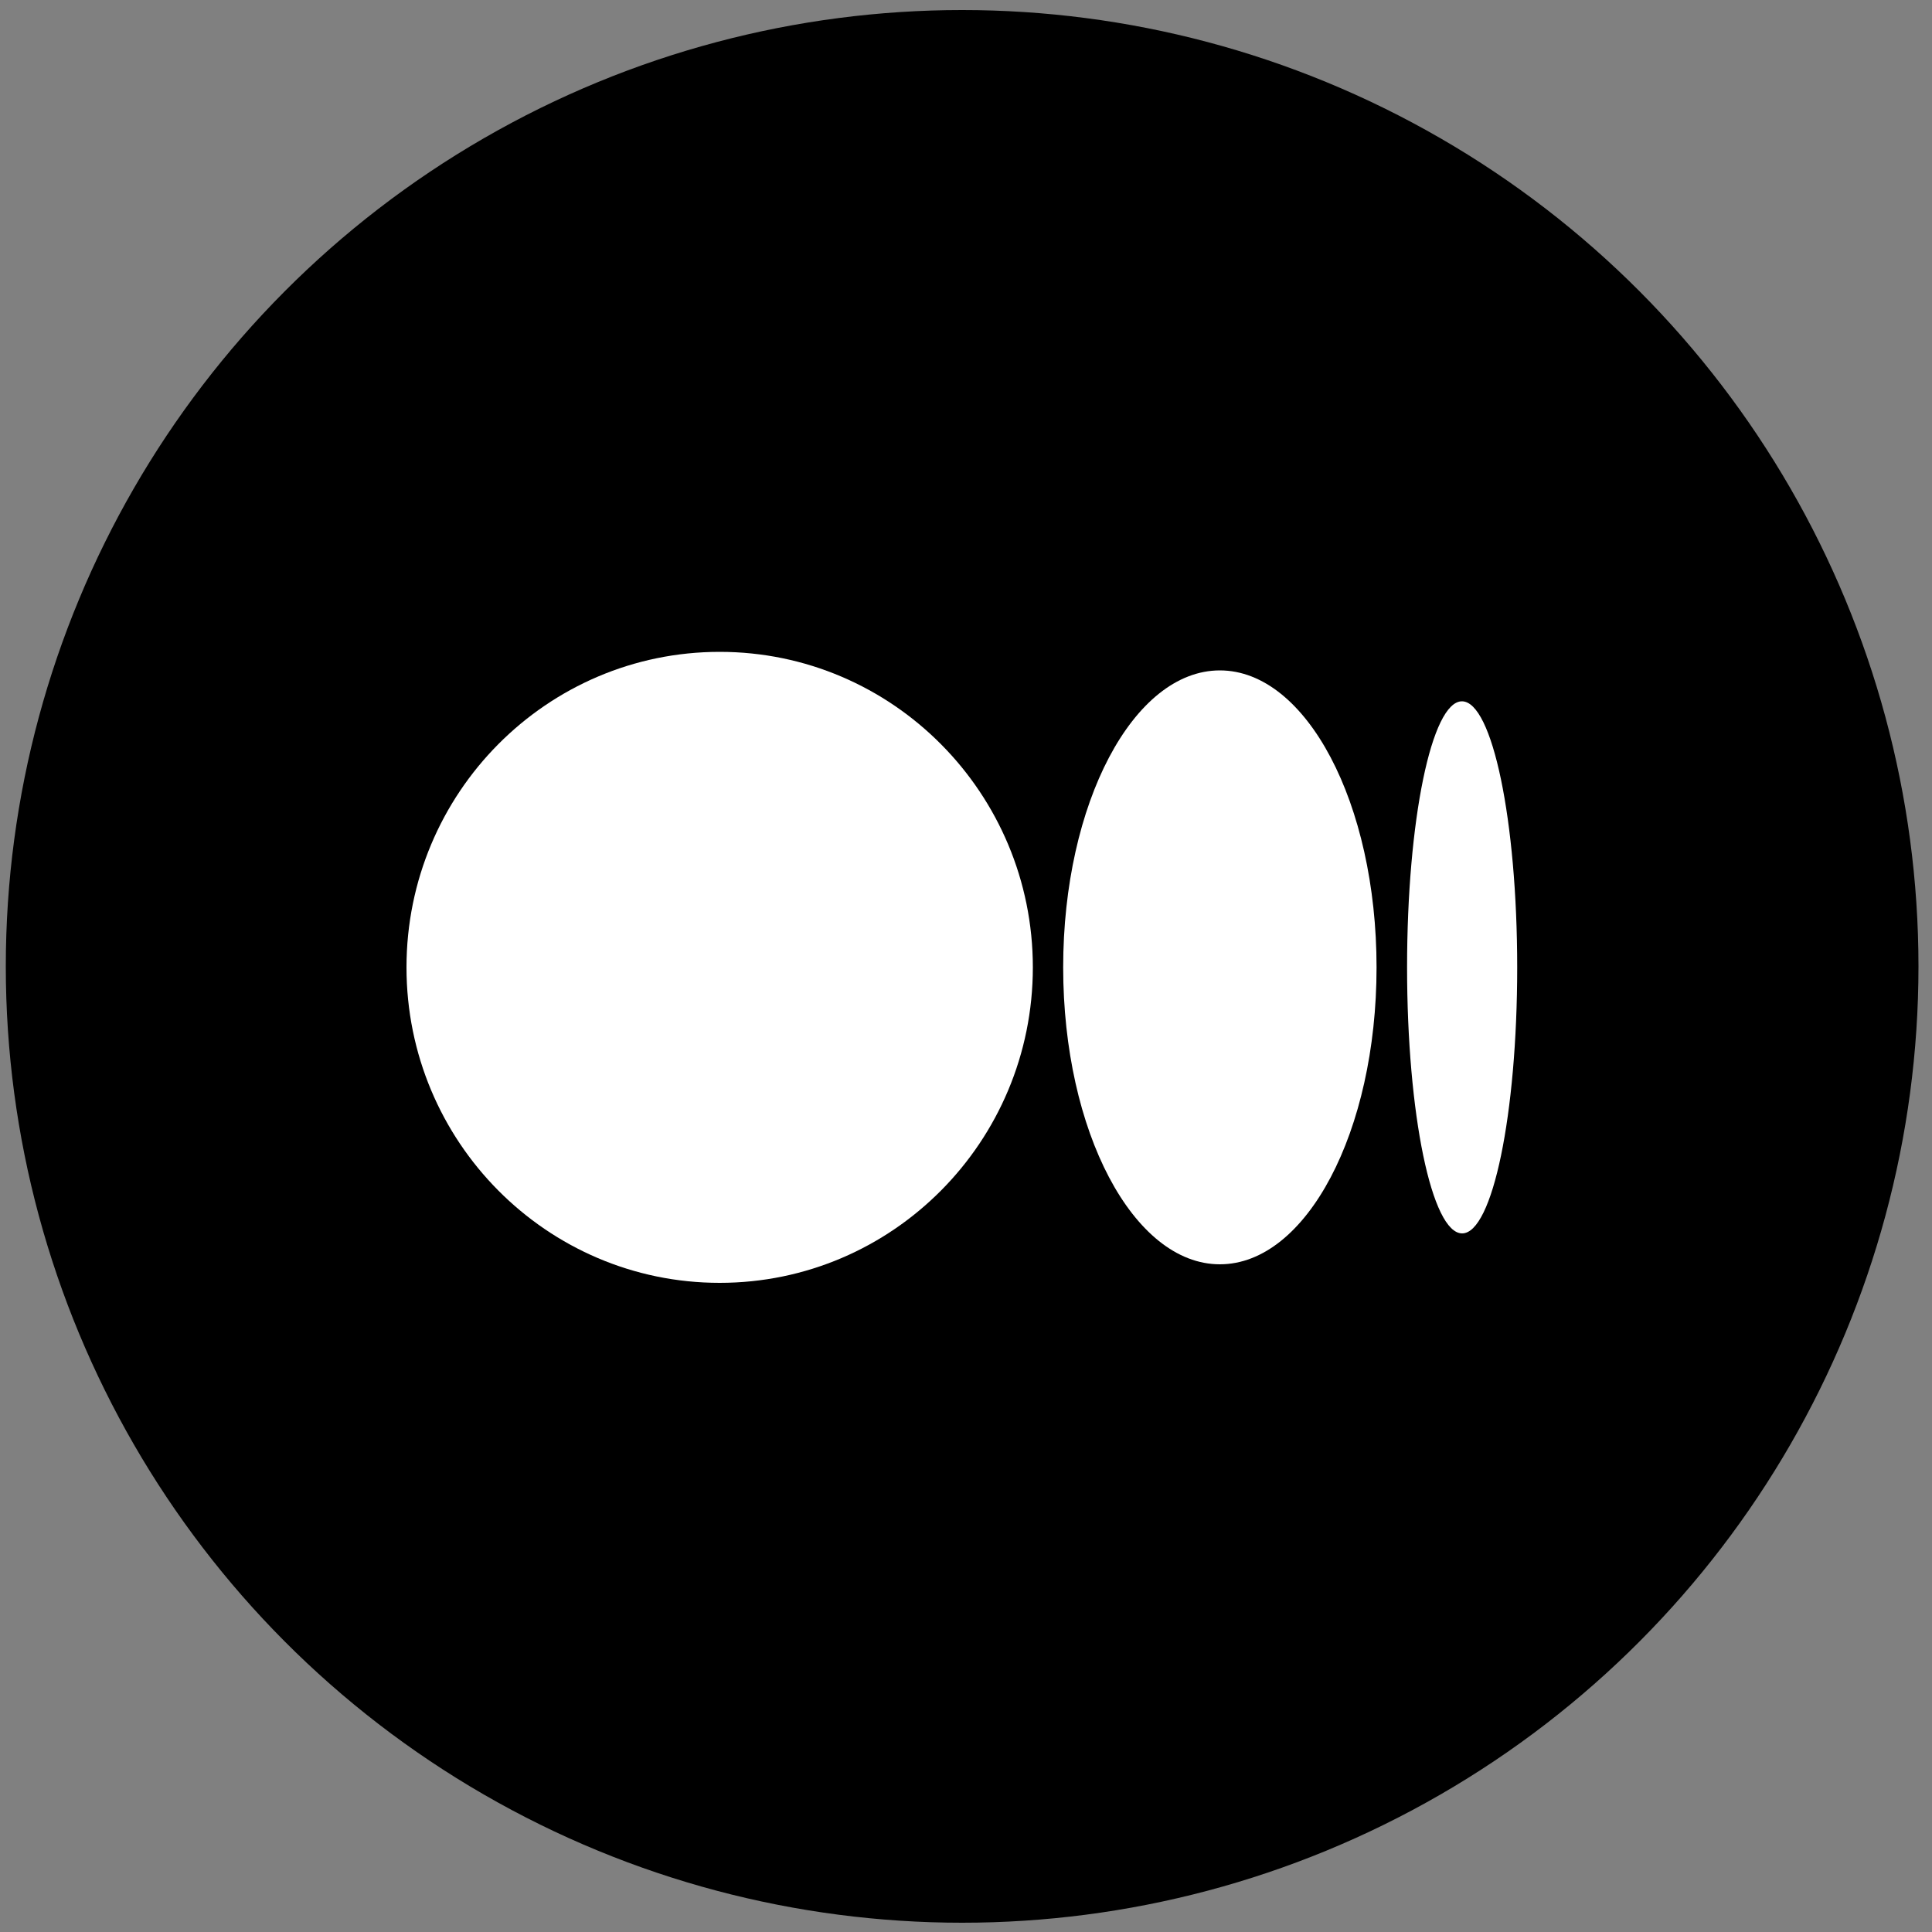 <?xml version="1.0" encoding="utf-8"?>
<!-- Generator: Adobe Illustrator 24.1.0, SVG Export Plug-In . SVG Version: 6.00 Build 0)  -->
<svg version="1.1" id="Layer_1" xmlns="http://www.w3.org/2000/svg" xmlns:xlink="http://www.w3.org/1999/xlink" x="0px" y="0px"
	 viewBox="0 0 100 100" style="enable-background:new 0 0 100 100;" xml:space="preserve">
<rect x="0" y="0" width="100" height="100" fill="#808080" stroke="none"/>
<style type="text/css">
	.st0{fill:#FFFFFF;}
	.st1{fill:none;}
</style>
<circle cx="49.8" cy="50.02" r="49.5"/>
<g>
	<g>
		<g>
			<path class="st0" d="M53.46,50.07c0,9.02-7.26,16.33-16.21,16.33s-16.21-7.31-16.21-16.33s7.26-16.33,16.21-16.33
				S53.46,41.06,53.46,50.07"/>
			<path class="st0" d="M71.25,50.07c0,8.49-3.63,15.37-8.11,15.37s-8.11-6.88-8.11-15.37s3.63-15.37,8.11-15.37
				S71.25,41.59,71.25,50.07"/>
			<path class="st0" d="M78.53,50.07c0,7.6-1.28,13.77-2.85,13.77s-2.85-6.16-2.85-13.77S74.1,36.3,75.67,36.3
				S78.53,42.47,78.53,50.07"/>
		</g>
	</g>
	<path class="st1" d="M94.8,18.33H78.47v0.01H21.12v-0.01H4.8v63.35h6.58v0.02h77.7v-0.02h5.72V18.33z M78.47,34.66v30.72H21.12
		V34.66H78.47z"/>
</g>
</svg>
